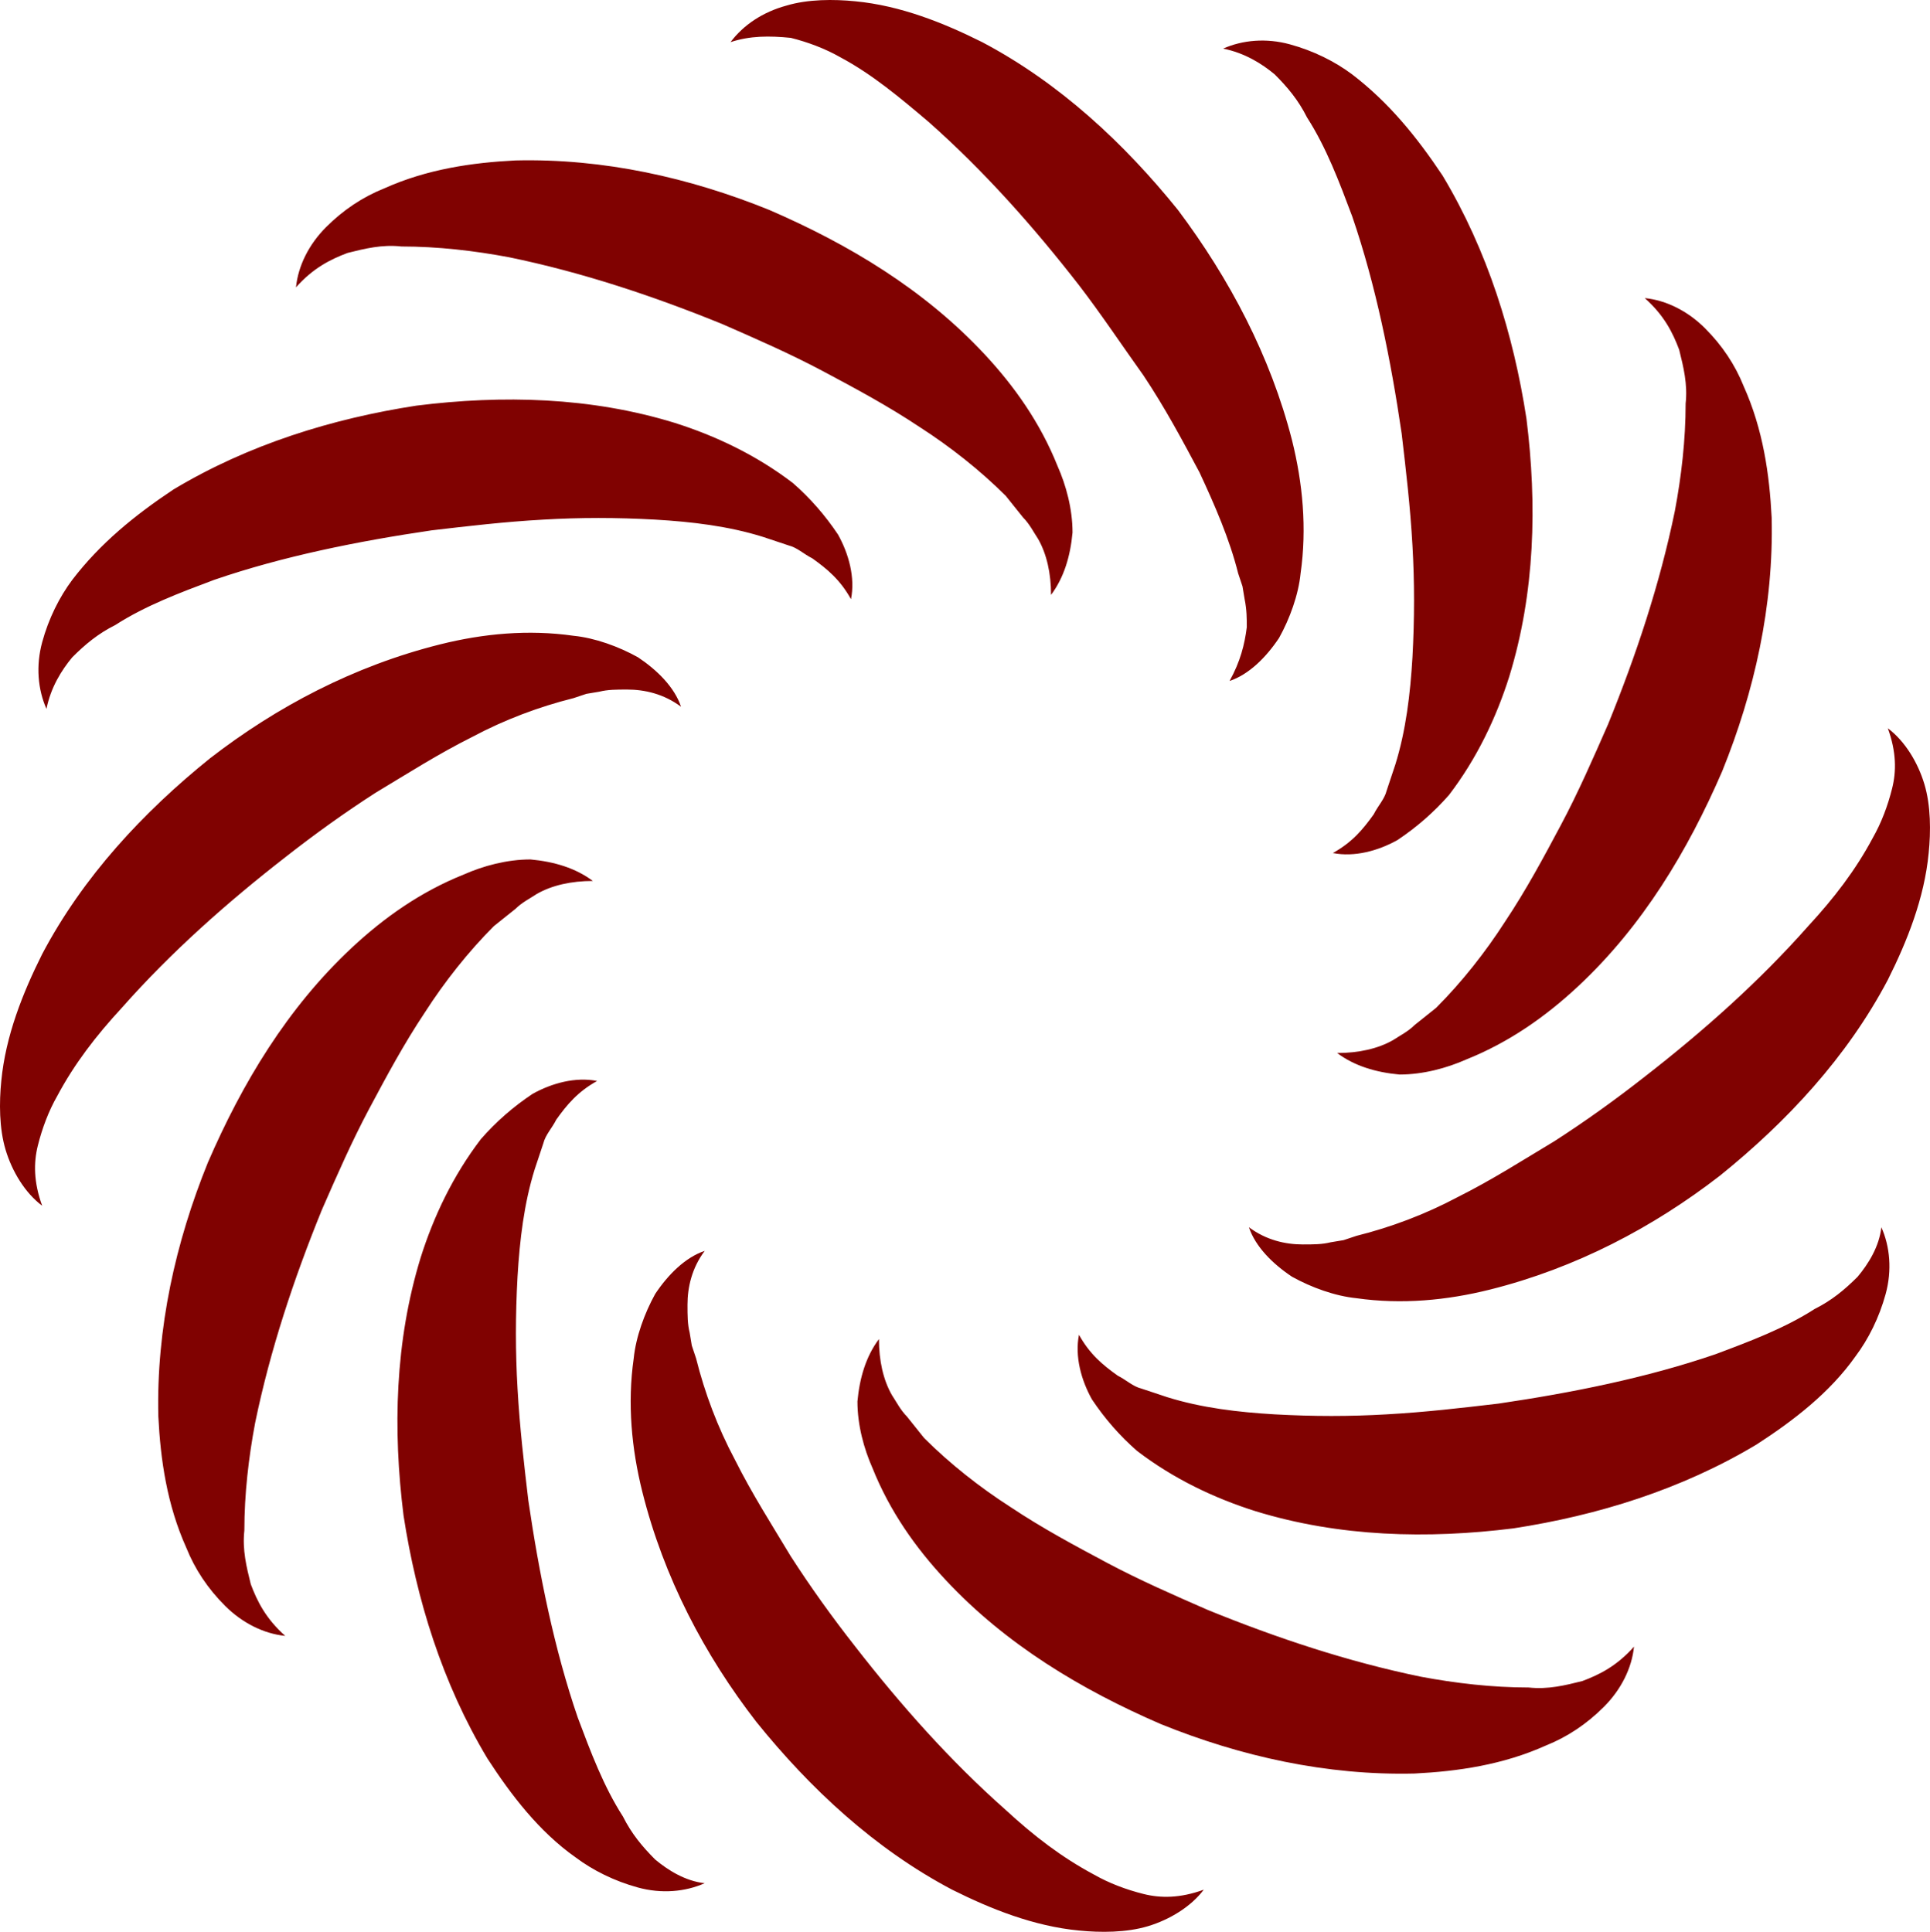 <svg version="1.1" id="图层_1" x="0px" y="0px" width="180px" height="180.2px" viewBox="0 0 180 180.2" enable-background="new 0 0 180 180.2" xml:space="preserve" xmlns="http://www.w3.org/2000/svg" xmlns:xlink="http://www.w3.org/1999/xlink" xmlns:xml="http://www.w3.org/XML/1998/namespace">
  <path fill="#800201" d="M68.131,3.931c1.203-1.604,3.008-2.808,5.217-3.41c2.004-0.602,4.412-0.602,6.42-0.401
	c4.213,0.401,8.227,2.007,11.836,3.812c7.223,3.813,13.24,9.431,18.256,15.65c4.816,6.419,8.629,13.642,10.635,21.467
	c1.002,4.012,1.404,8.225,0.803,12.438c-0.201,2.007-1.004,4.214-2.006,6.019c-1.205,1.807-2.811,3.412-4.615,4.013
	c1.002-1.805,1.404-3.41,1.605-5.016c0-0.802,0-1.604-0.201-2.607l-0.201-1.204l-0.402-1.204c-0.801-3.21-2.207-6.419-3.609-9.429
	c-1.605-3.009-3.211-6.02-5.217-9.028c-2.006-2.81-4.012-5.817-6.02-8.427c-4.211-5.417-8.826-10.633-14.043-15.247
	c-2.607-2.206-5.215-4.413-8.225-6.019c-1.406-0.803-3.012-1.405-4.615-1.807C71.743,3.331,69.936,3.331,68.131,3.931z
	 M32.418,23.593c1.605-0.401,3.211-0.803,5.016-0.602c3.412,0,6.824,0.401,10.033,1.003c6.822,1.403,13.443,3.611,19.861,6.22
	c3.211,1.403,6.42,2.808,9.43,4.413s6.018,3.21,9.027,5.217c2.809,1.806,5.619,4.012,8.025,6.42l0.803,1.004l0.803,1.001
	c0.602,0.603,1.004,1.405,1.404,2.007c0.803,1.405,1.205,3.21,1.205,5.217c1.203-1.605,1.803-3.612,2.004-5.818
	c0-2.208-0.602-4.413-1.404-6.22c-1.605-4.012-4.012-7.424-6.82-10.433c-5.619-6.019-12.639-10.231-20.063-13.44
	c-7.424-3.011-15.449-4.816-23.674-4.616c-4.014,0.201-8.227,0.803-12.238,2.609c-2.006,0.803-3.813,2.007-5.416,3.61
	c-1.605,1.605-2.609,3.611-2.809,5.618C29.209,24.999,30.815,24.196,32.418,23.593z M6.739,61.311
	c1.205-1.204,2.408-2.208,4.014-3.009c2.809-1.807,6.02-3.011,9.226-4.215c6.424-2.207,13.445-3.61,20.266-4.614
	c3.41-0.401,6.82-0.803,10.432-1.003c3.41-0.201,6.822-0.201,10.432,0c3.41,0.2,6.822,0.602,10.031,1.605l1.205,0.401l1.203,0.401
	c0.803,0.2,1.404,0.803,2.207,1.204c1.406,1.002,2.609,2.005,3.611,3.812c0.402-2.007-0.199-4.213-1.203-6.02
	c-1.205-1.806-2.607-3.411-4.213-4.814c-3.41-2.608-7.223-4.413-11.035-5.617c-7.822-2.408-16.049-2.609-24.074-1.605
	c-7.824,1.204-15.648,3.61-22.671,7.825c-3.611,2.406-6.82,5.015-9.43,8.425c-1.201,1.605-2.207,3.612-2.807,5.818
	c-0.602,2.208-0.402,4.414,0.4,6.22C4.735,64.119,5.737,62.515,6.739,61.311z M3.53,106.853c0.402-1.605,1.002-3.211,1.805-4.616
	c1.605-3.008,3.613-5.617,6.021-8.225c4.613-5.216,9.828-9.83,15.244-14.044c2.811-2.206,5.619-4.213,8.428-6.02
	c3.01-1.805,5.818-3.61,9.027-5.214c3.01-1.605,6.221-2.81,9.432-3.612l1.203-0.401l1.203-0.201c0.803-0.2,1.605-0.2,2.609-0.2
	c1.605,0,3.408,0.401,5.014,1.605c-0.602-1.807-2.207-3.41-4.014-4.614c-1.803-1.004-4.01-1.807-6.016-2.007
	c-4.213-0.603-8.428-0.201-12.439,0.803c-8.025,2.007-15.25,5.818-21.467,10.633C13.36,75.755,7.743,81.774,3.933,88.997
	c-1.807,3.611-3.41,7.623-3.813,11.838c-0.201,2.005-0.201,4.413,0.402,6.418c0.6,2.007,1.805,4.014,3.41,5.218
	C3.13,110.263,3.13,108.457,3.53,106.853z M23.391,147.78c-0.4-1.605-0.801-3.21-0.602-5.016c0-3.412,0.402-6.821,1.004-10.031
	c1.404-6.821,3.609-13.442,6.219-19.861c1.404-3.211,2.809-6.42,4.414-9.431c1.605-3.008,3.211-6.019,5.217-9.027
	c1.805-2.81,4.012-5.617,6.42-8.025l1.002-0.803l1.004-0.801c0.602-0.603,1.404-1.004,2.008-1.405
	c1.402-0.803,3.207-1.204,5.215-1.204c-1.605-1.204-3.611-1.805-5.818-2.007c-2.207,0-4.414,0.603-6.221,1.405
	c-4.012,1.605-7.422,4.012-10.432,6.821c-6.018,5.617-10.23,12.638-13.441,20.062c-3.007,7.424-4.814,15.448-4.613,23.675
	c0.199,4.012,0.803,8.225,2.607,12.238c0.803,2.005,2.005,3.812,3.611,5.417c1.605,1.604,3.611,2.607,5.615,2.808
	C24.797,150.989,23.995,149.385,23.391,147.78z M61.108,173.459c-1.203-1.204-2.205-2.407-3.008-4.013
	c-1.807-2.808-3.008-6.019-4.213-9.229c-2.207-6.42-3.611-13.442-4.613-20.262c-0.402-3.412-0.803-6.822-1.006-10.433
	c-0.199-3.412-0.199-6.823,0-10.434c0.203-3.41,0.604-6.822,1.605-10.031l0.402-1.204l0.4-1.203
	c0.201-0.803,0.803-1.404,1.205-2.207c1.002-1.405,2.006-2.609,3.811-3.61c-2.006-0.401-4.213,0.198-6.018,1.202
	c-1.807,1.204-3.412,2.608-4.816,4.214c-2.607,3.41-4.412,7.222-5.617,11.035c-2.406,7.823-2.609,16.05-1.604,24.073
	c1.203,7.825,3.611,15.648,7.822,22.671c2.209,3.41,4.816,6.822,8.227,9.229c1.605,1.204,3.611,2.208,5.816,2.81
	c2.209,0.603,4.416,0.401,6.221-0.401C63.918,175.466,62.313,174.462,61.108,173.459z M106.651,176.67
	c-1.605-0.401-3.209-1.004-4.615-1.807c-3.01-1.605-5.615-3.61-8.225-6.019c-5.217-4.614-9.83-9.831-14.043-15.247
	c-2.207-2.81-4.213-5.618-6.02-8.428c-1.807-3.009-3.611-5.818-5.217-9.027c-1.605-3.009-2.809-6.22-3.611-9.429l-0.402-1.204
	l-0.199-1.204c-0.201-0.801-0.201-1.605-0.201-2.607c0-1.605,0.4-3.411,1.605-5.016c-1.805,0.603-3.41,2.206-4.615,4.013
	c-1,1.806-1.803,4.012-2.006,6.019c-0.6,4.213-0.199,8.426,0.803,12.439c2.006,8.023,5.818,15.247,10.635,21.466
	c5.016,6.219,11.033,11.838,18.256,15.649c3.611,1.804,7.625,3.409,11.836,3.811c2.008,0.201,4.414,0.201,6.422-0.401
	c2.004-0.602,4.012-1.806,5.215-3.409C110.063,177.072,108.254,177.072,106.651,176.67z M147.579,156.807
	c-1.605,0.401-3.211,0.803-5.016,0.602c-3.41,0-6.822-0.401-10.031-1.003c-6.822-1.403-13.443-3.61-19.861-6.22
	c-3.211-1.403-6.42-2.808-9.432-4.413c-3.008-1.604-6.016-3.21-9.025-5.217c-2.809-1.804-5.619-4.012-8.027-6.42l-0.803-1.002
	l-0.801-1.003c-0.602-0.603-1.004-1.405-1.404-2.007c-0.803-1.403-1.205-3.21-1.205-5.217c-1.203,1.605-1.805,3.612-2.006,5.818
	c0,2.208,0.604,4.414,1.406,6.22c1.604,4.012,4.01,7.424,6.82,10.433c5.617,6.019,12.639,10.231,20.061,13.442
	c7.424,3.009,15.449,4.814,23.674,4.614c4.016-0.201,8.227-0.803,12.24-2.609c2.004-0.801,3.811-2.005,5.416-3.61
	c1.604-1.605,2.609-3.61,2.809-5.617C150.79,155.404,149.184,156.205,147.579,156.807z M173.256,119.09
	c-1.203,1.204-2.406,2.207-4.01,3.01c-2.809,1.805-6.02,3.009-9.23,4.213c-6.42,2.207-13.441,3.61-20.262,4.614
	c-3.41,0.401-6.822,0.803-10.432,1.003c-3.412,0.201-6.822,0.201-10.434,0c-3.412-0.2-6.82-0.602-10.031-1.605l-1.203-0.401
	l-1.205-0.399c-0.803-0.202-1.404-0.803-2.205-1.204c-1.406-1.004-2.609-2.007-3.613-3.813c-0.4,2.007,0.201,4.215,1.205,6.02
	c1.203,1.806,2.607,3.411,4.213,4.814c3.41,2.609,7.221,4.413,11.033,5.617c7.824,2.408,16.051,2.609,24.074,1.605
	c7.826-1.204,15.65-3.61,22.674-7.824c3.41-2.206,6.818-4.815,9.227-8.226c1.205-1.605,2.207-3.61,2.811-5.817
	c0.6-2.208,0.4-4.414-0.402-6.22C175.264,116.282,174.262,117.887,173.256,119.09z M176.467,73.549
	c-0.4,1.604-1.002,3.209-1.805,4.614c-1.605,3.009-3.611,5.617-6.02,8.225c-4.613,5.216-9.828,9.832-15.246,14.045
	c-2.809,2.205-5.619,4.212-8.428,6.019c-3.01,1.805-5.816,3.61-9.025,5.216c-3.012,1.604-6.221,2.809-9.432,3.611l-1.203,0.401
	l-1.205,0.2c-0.801,0.201-1.604,0.201-2.607,0.201c-1.605,0-3.41-0.401-5.016-1.605c0.602,1.806,2.207,3.411,4.014,4.614
	c1.805,1.003,4.012,1.806,6.018,2.007c4.213,0.602,8.426,0.2,12.439-0.803c8.023-2.007,15.246-5.818,21.467-10.634
	c6.219-5.016,11.836-11.034,15.648-18.257c1.807-3.611,3.41-7.623,3.811-11.836c0.203-2.007,0.203-4.415-0.4-6.42
	c-0.602-2.007-1.805-4.012-3.41-5.216C176.87,70.137,176.87,71.944,176.467,73.549z M156.606,32.621
	c0.4,1.605,0.803,3.211,0.604,5.016c0,3.412-0.402,6.822-1.006,10.031c-1.402,6.821-3.609,13.442-6.217,19.863
	c-1.406,3.209-2.809,6.418-4.414,9.429c-1.605,3.009-3.211,6.019-5.217,9.027c-1.807,2.81-4.012,5.617-6.42,8.025l-1.004,0.803
	l-1.004,0.802c-0.6,0.604-1.402,1.003-2.006,1.404c-1.402,0.803-3.207,1.204-5.215,1.204c1.605,1.204,3.611,1.807,5.818,2.007
	c2.207,0,4.412-0.602,6.221-1.404c4.01-1.605,7.422-4.013,10.432-6.822c6.018-5.617,10.23-12.638,13.441-20.062
	c3.008-7.424,4.814-15.448,4.613-23.675c-0.201-4.012-0.803-8.225-2.607-12.238c-0.803-2.005-2.006-3.812-3.611-5.415
	c-1.605-1.605-3.611-2.608-5.617-2.81C155.202,29.412,156.004,31.015,156.606,32.621z M118.889,6.942
	c1.205,1.204,2.207,2.406,3.01,4.012c1.805,2.81,3.008,6.019,4.213,9.229c2.207,6.42,3.611,13.442,4.613,20.264
	c0.4,3.41,0.803,6.822,1.006,10.433c0.197,3.41,0.197,6.821,0,10.433c-0.203,3.41-0.605,6.821-1.605,10.03l-0.402,1.204l-0.4,1.204
	c-0.203,0.802-0.803,1.403-1.205,2.206c-1.004,1.405-2.006,2.609-3.811,3.612c2.006,0.4,4.213-0.2,6.016-1.204
	c1.807-1.204,3.412-2.608,4.818-4.213c2.605-3.411,4.41-7.223,5.615-11.035c2.408-7.824,2.609-16.049,1.605-24.074
	c-1.205-7.823-3.611-15.648-7.826-22.671c-2.406-3.61-5.016-6.82-8.424-9.429c-1.605-1.204-3.611-2.208-5.818-2.809
	c-2.207-0.604-4.414-0.402-6.221,0.4C116.081,4.935,117.686,5.938,118.889,6.942z" class="color c1"/>
</svg>